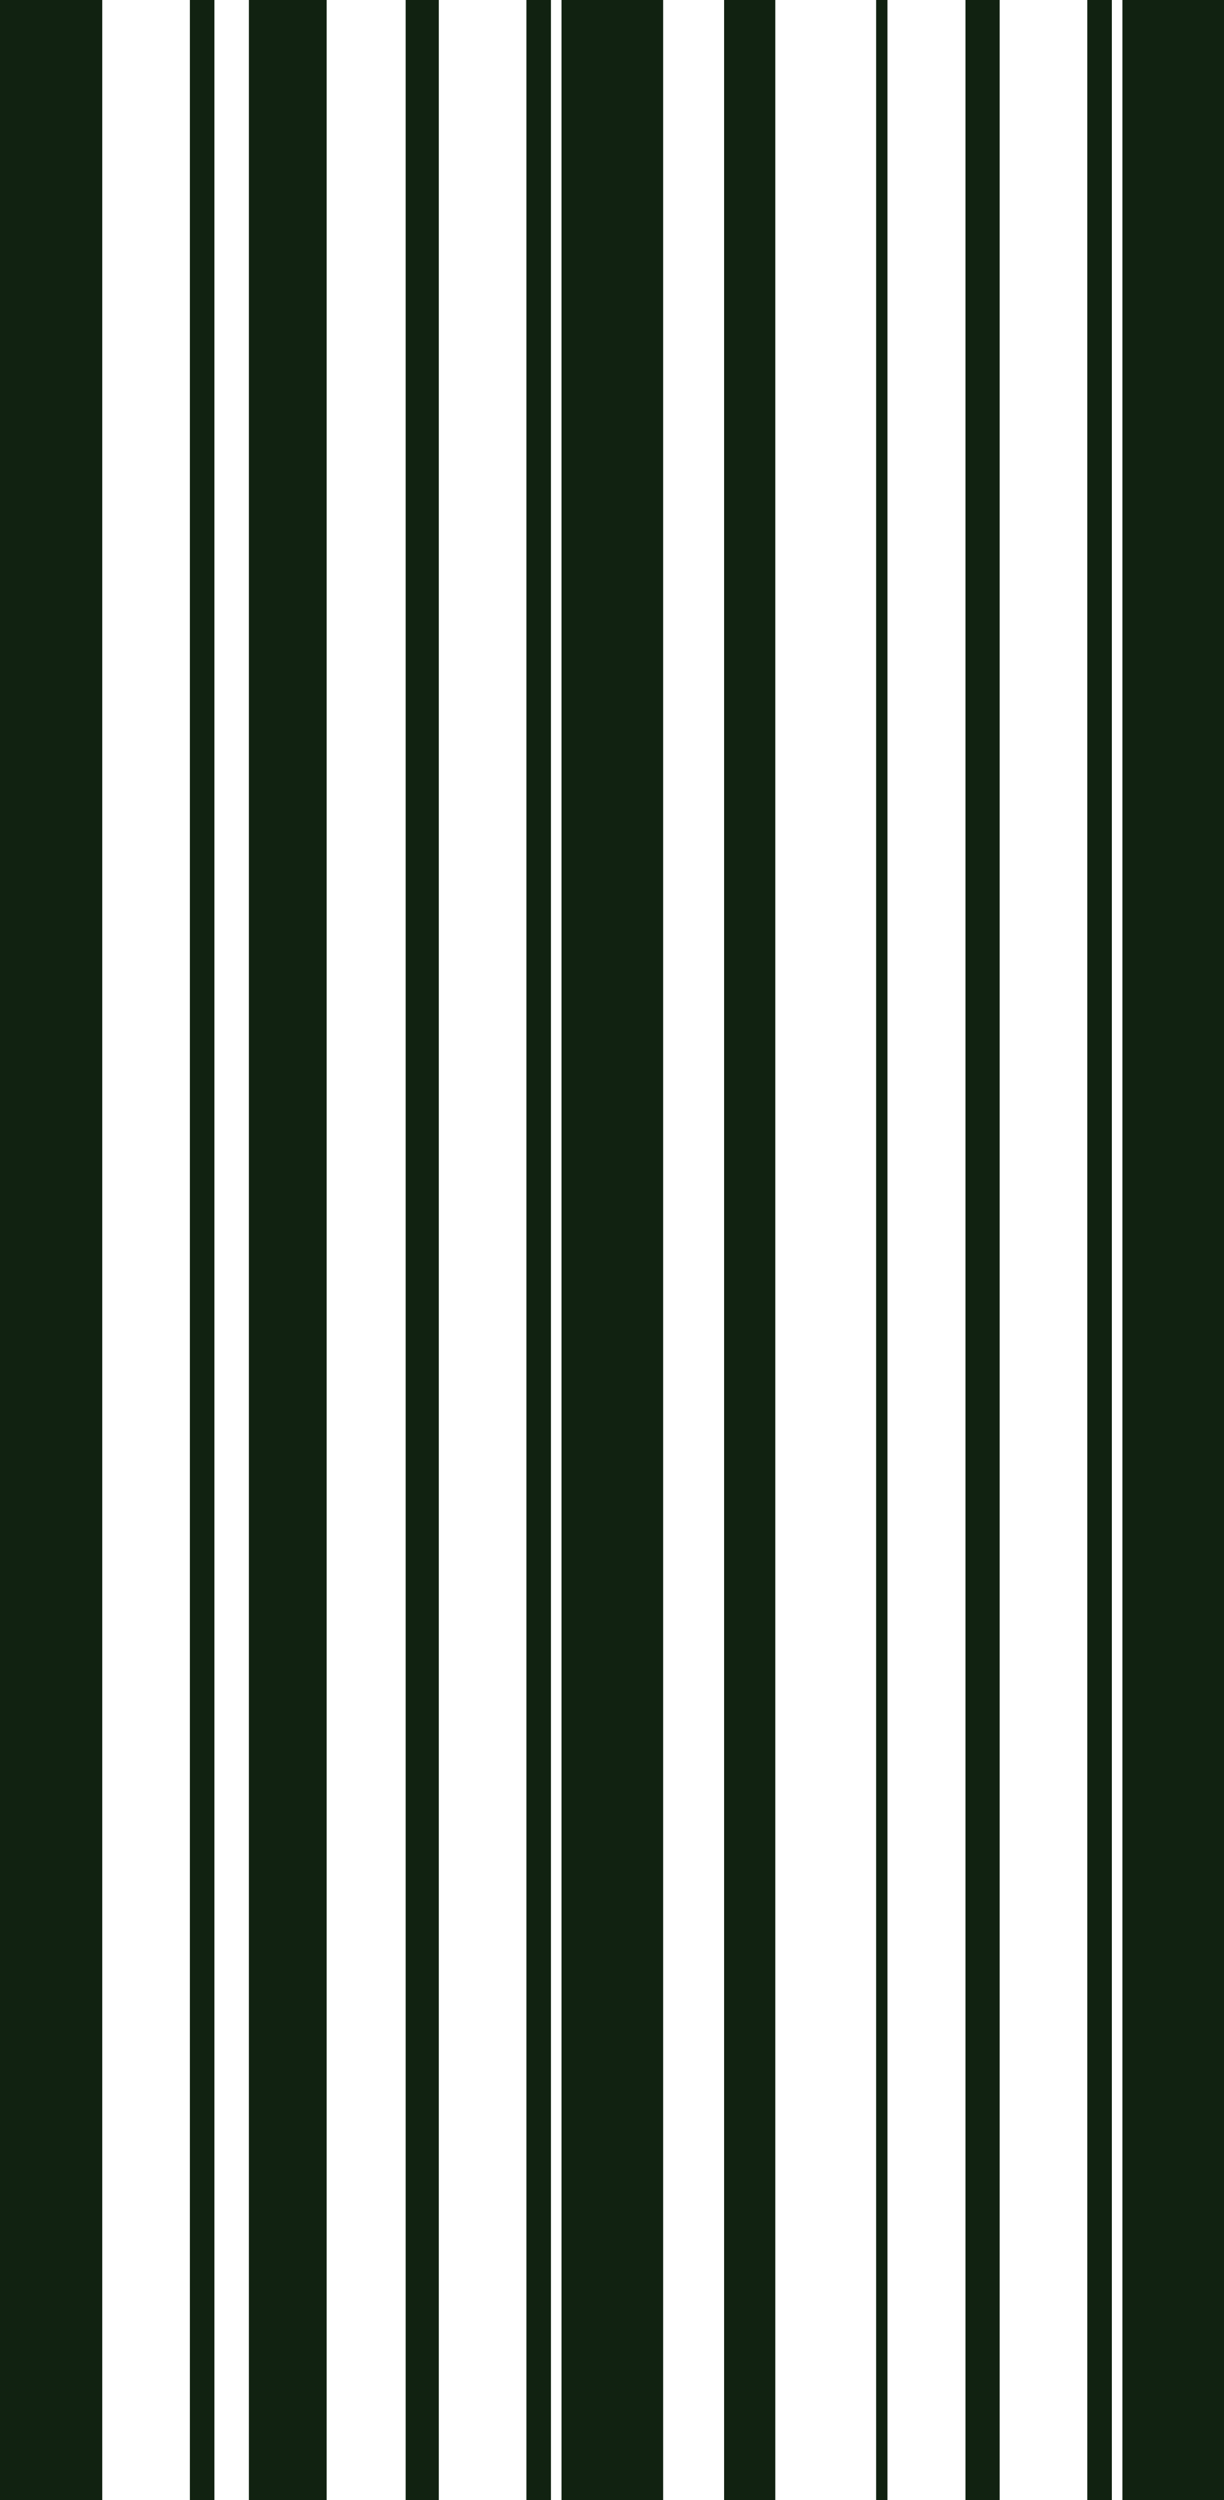 <svg width="24" height="49" viewBox="0 0 24 49" fill="none" xmlns="http://www.w3.org/2000/svg">
<path id="Vector" d="M0 0V49H2.005V0H0ZM3.723 0V49H4.204V0H3.723ZM4.88 0V49H6.405V0H4.88ZM7.954 0V49H8.604V0H7.954ZM10.322 0V49H10.803V0H10.322ZM11.01 0V49H13.003V0H11.01ZM14.198 0V49H15.202V0H14.198ZM17.179 0V49H17.401V0H17.179ZM18.931 0V49H19.601V0H18.931ZM21.319 0V49H21.801V0H21.319ZM22.008 0V49H24V0H22.008Z" fill="#112211"/>
</svg>
